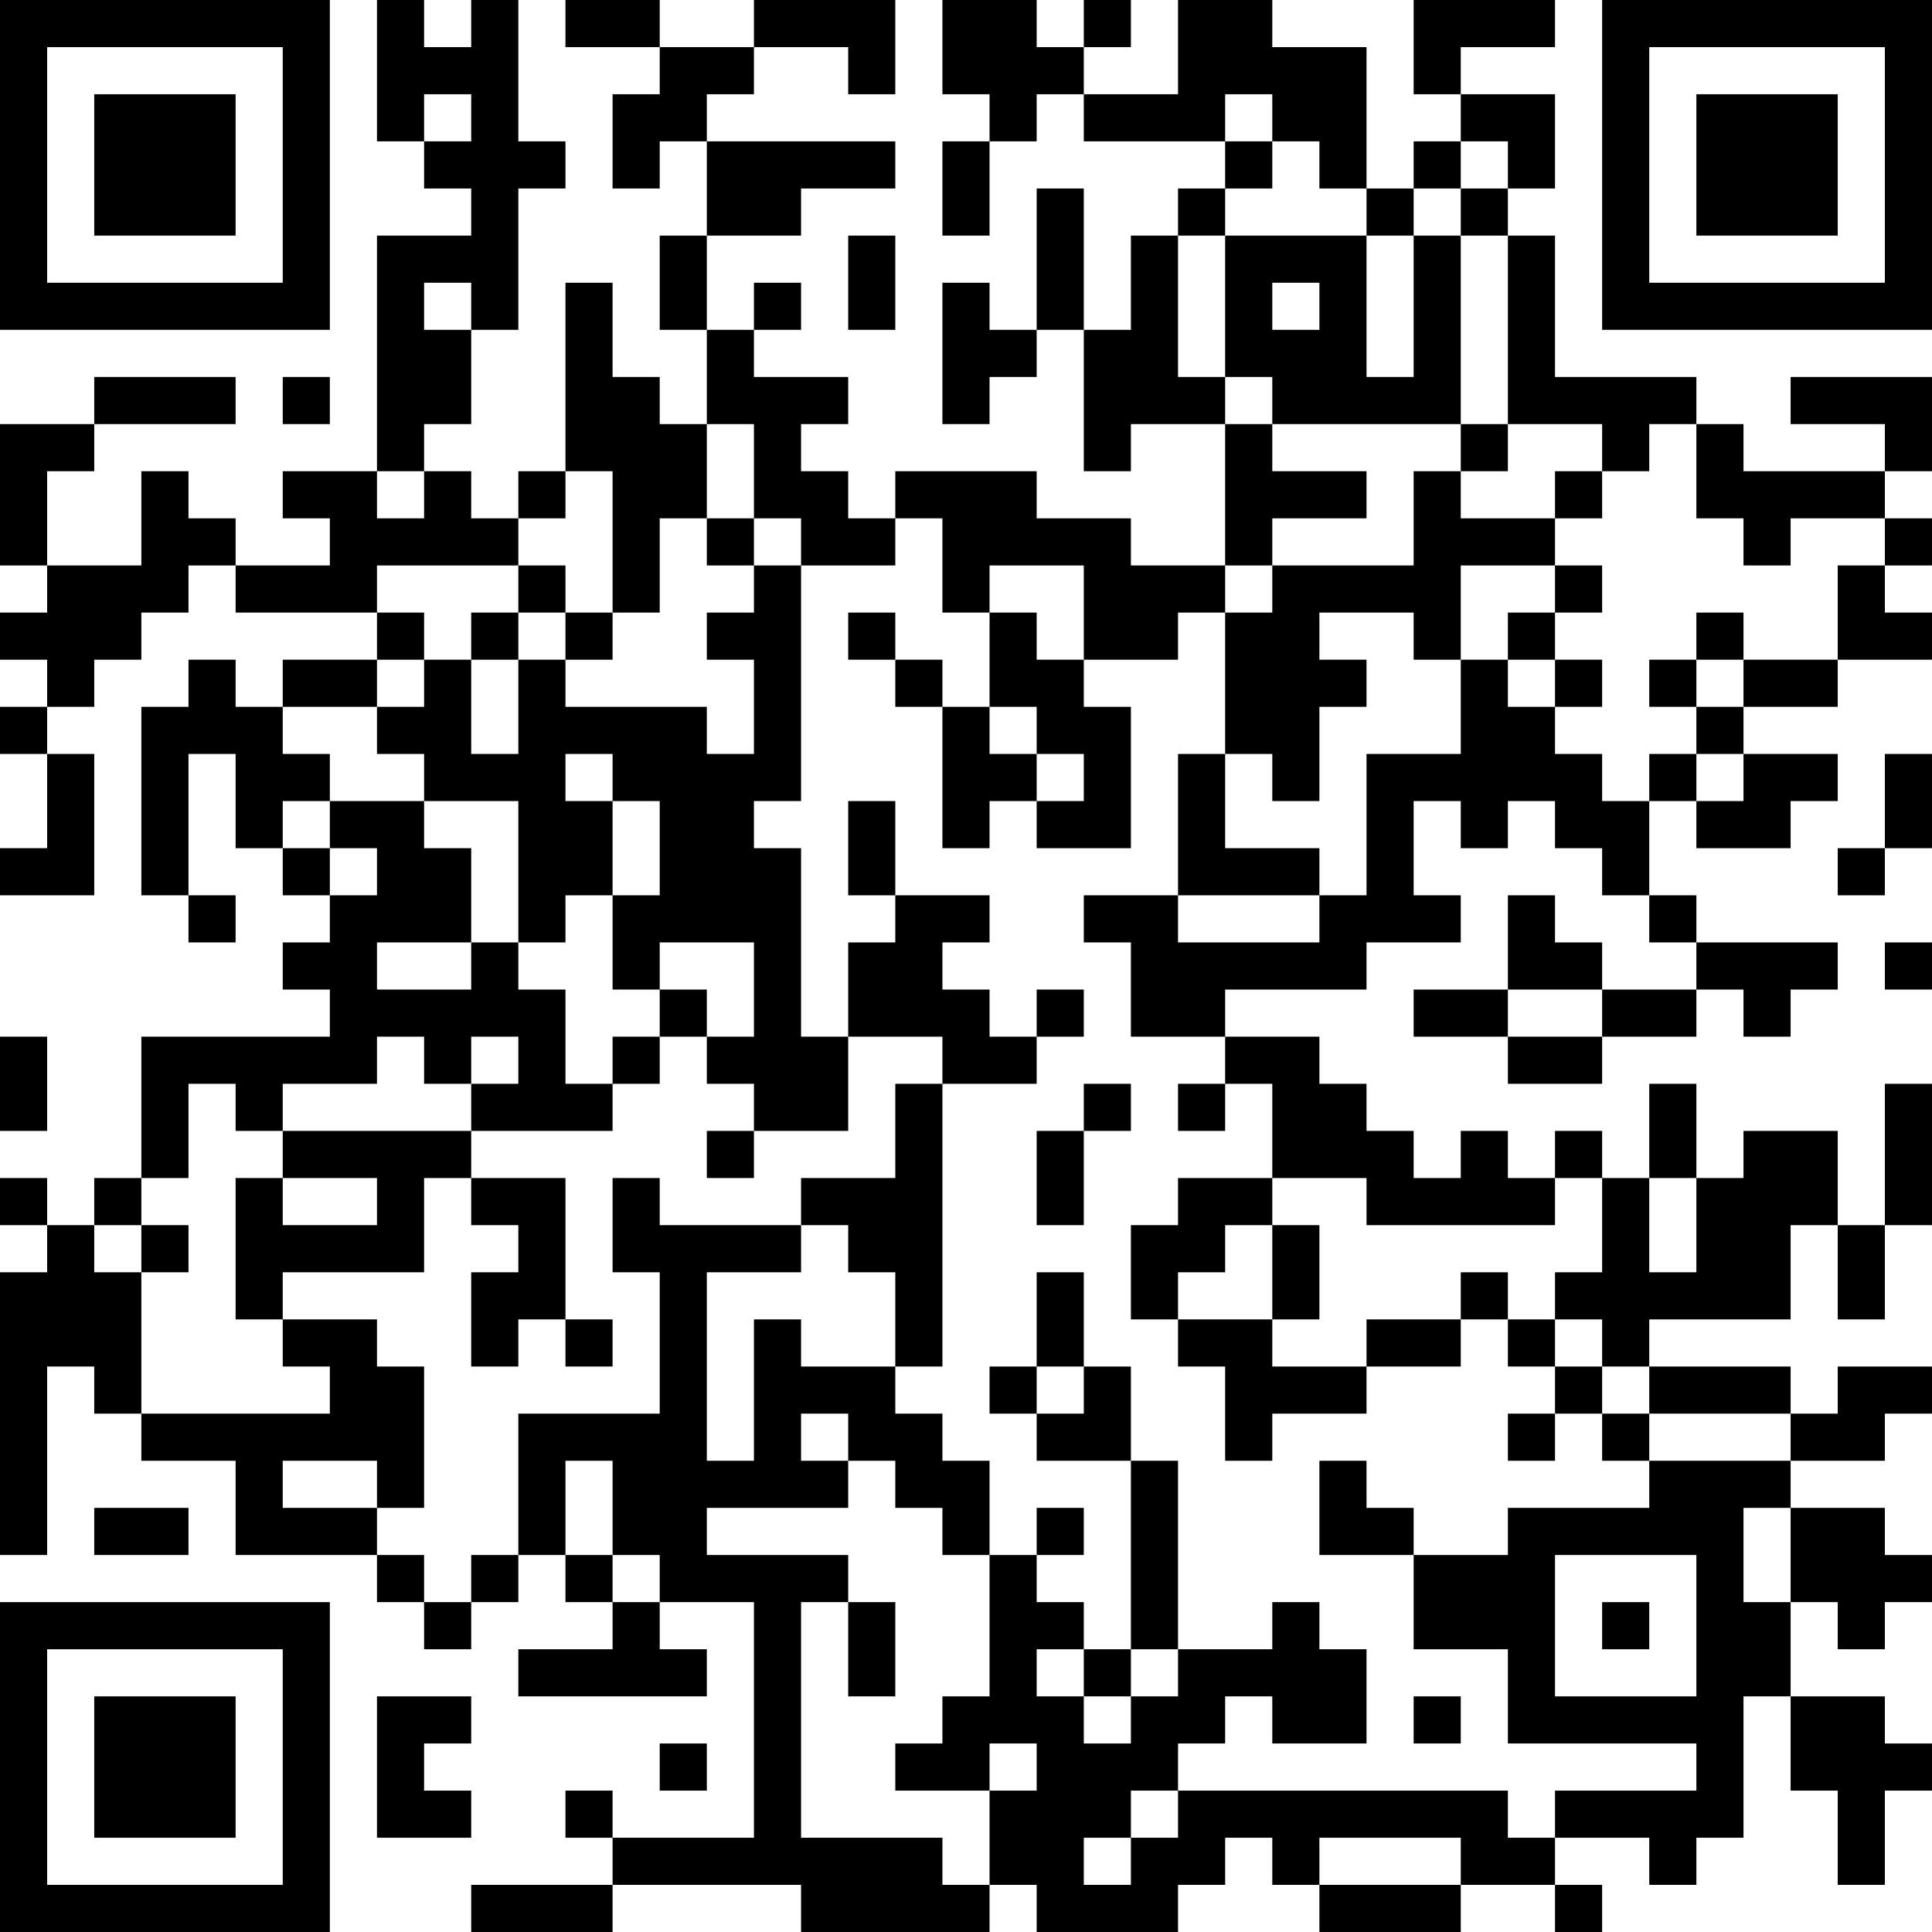 <?xml version="1.0" encoding="UTF-8"?>
<svg xmlns="http://www.w3.org/2000/svg" version="1.1" width="200" height="200" viewBox="0 0 200 200"><rect x="0" y="0" width="200" height="200" fill="#ffffff"/><g transform="scale(4.878)"><g transform="translate(0,0)"><path fill-rule="evenodd" d="M8 0L8 3L9 3L9 4L10 4L10 5L8 5L8 10L6 10L6 11L7 11L7 12L5 12L5 11L4 11L4 10L3 10L3 12L1 12L1 10L2 10L2 9L5 9L5 8L2 8L2 9L0 9L0 12L1 12L1 13L0 13L0 14L1 14L1 15L0 15L0 16L1 16L1 18L0 18L0 19L2 19L2 16L1 16L1 15L2 15L2 14L3 14L3 13L4 13L4 12L5 12L5 13L8 13L8 14L6 14L6 15L5 15L5 14L4 14L4 15L3 15L3 19L4 19L4 20L5 20L5 19L4 19L4 16L5 16L5 18L6 18L6 19L7 19L7 20L6 20L6 21L7 21L7 22L3 22L3 25L2 25L2 26L1 26L1 25L0 25L0 26L1 26L1 27L0 27L0 33L1 33L1 29L2 29L2 30L3 30L3 31L5 31L5 33L8 33L8 34L9 34L9 35L10 35L10 34L11 34L11 33L12 33L12 34L13 34L13 35L11 35L11 36L15 36L15 35L14 35L14 34L16 34L16 39L13 39L13 38L12 38L12 39L13 39L13 40L10 40L10 41L13 41L13 40L17 40L17 41L21 41L21 40L22 40L22 41L25 41L25 40L26 40L26 39L27 39L27 40L28 40L28 41L31 41L31 40L33 40L33 41L34 41L34 40L33 40L33 39L35 39L35 40L36 40L36 39L37 39L37 36L38 36L38 38L39 38L39 40L40 40L40 38L41 38L41 37L40 37L40 36L38 36L38 34L39 34L39 35L40 35L40 34L41 34L41 33L40 33L40 32L38 32L38 31L40 31L40 30L41 30L41 29L39 29L39 30L38 30L38 29L35 29L35 28L38 28L38 26L39 26L39 28L40 28L40 26L41 26L41 23L40 23L40 26L39 26L39 24L37 24L37 25L36 25L36 23L35 23L35 25L34 25L34 24L33 24L33 25L32 25L32 24L31 24L31 25L30 25L30 24L29 24L29 23L28 23L28 22L26 22L26 21L29 21L29 20L31 20L31 19L30 19L30 17L31 17L31 18L32 18L32 17L33 17L33 18L34 18L34 19L35 19L35 20L36 20L36 21L34 21L34 20L33 20L33 19L32 19L32 21L30 21L30 22L32 22L32 23L34 23L34 22L36 22L36 21L37 21L37 22L38 22L38 21L39 21L39 20L36 20L36 19L35 19L35 17L36 17L36 18L38 18L38 17L39 17L39 16L37 16L37 15L39 15L39 14L41 14L41 13L40 13L40 12L41 12L41 11L40 11L40 10L41 10L41 8L38 8L38 9L40 9L40 10L37 10L37 9L36 9L36 8L33 8L33 5L32 5L32 4L33 4L33 2L31 2L31 1L33 1L33 0L30 0L30 2L31 2L31 3L30 3L30 4L29 4L29 1L27 1L27 0L25 0L25 2L23 2L23 1L24 1L24 0L23 0L23 1L22 1L22 0L20 0L20 2L21 2L21 3L20 3L20 5L21 5L21 3L22 3L22 2L23 2L23 3L26 3L26 4L25 4L25 5L24 5L24 7L23 7L23 4L22 4L22 7L21 7L21 6L20 6L20 9L21 9L21 8L22 8L22 7L23 7L23 10L24 10L24 9L26 9L26 12L24 12L24 11L22 11L22 10L19 10L19 11L18 11L18 10L17 10L17 9L18 9L18 8L16 8L16 7L17 7L17 6L16 6L16 7L15 7L15 5L17 5L17 4L19 4L19 3L15 3L15 2L16 2L16 1L18 1L18 2L19 2L19 0L16 0L16 1L14 1L14 0L12 0L12 1L14 1L14 2L13 2L13 4L14 4L14 3L15 3L15 5L14 5L14 7L15 7L15 9L14 9L14 8L13 8L13 6L12 6L12 10L11 10L11 11L10 11L10 10L9 10L9 9L10 9L10 7L11 7L11 4L12 4L12 3L11 3L11 0L10 0L10 1L9 1L9 0ZM9 2L9 3L10 3L10 2ZM26 2L26 3L27 3L27 4L26 4L26 5L25 5L25 8L26 8L26 9L27 9L27 10L29 10L29 11L27 11L27 12L26 12L26 13L25 13L25 14L23 14L23 12L21 12L21 13L20 13L20 11L19 11L19 12L17 12L17 11L16 11L16 9L15 9L15 11L14 11L14 13L13 13L13 10L12 10L12 11L11 11L11 12L8 12L8 13L9 13L9 14L8 14L8 15L6 15L6 16L7 16L7 17L6 17L6 18L7 18L7 19L8 19L8 18L7 18L7 17L9 17L9 18L10 18L10 20L8 20L8 21L10 21L10 20L11 20L11 21L12 21L12 23L13 23L13 24L10 24L10 23L11 23L11 22L10 22L10 23L9 23L9 22L8 22L8 23L6 23L6 24L5 24L5 23L4 23L4 25L3 25L3 26L2 26L2 27L3 27L3 30L7 30L7 29L6 29L6 28L8 28L8 29L9 29L9 32L8 32L8 31L6 31L6 32L8 32L8 33L9 33L9 34L10 34L10 33L11 33L11 30L14 30L14 27L13 27L13 25L14 25L14 26L17 26L17 27L15 27L15 31L16 31L16 28L17 28L17 29L19 29L19 30L20 30L20 31L21 31L21 33L20 33L20 32L19 32L19 31L18 31L18 30L17 30L17 31L18 31L18 32L15 32L15 33L18 33L18 34L17 34L17 39L20 39L20 40L21 40L21 38L22 38L22 37L21 37L21 38L19 38L19 37L20 37L20 36L21 36L21 33L22 33L22 34L23 34L23 35L22 35L22 36L23 36L23 37L24 37L24 36L25 36L25 35L27 35L27 34L28 34L28 35L29 35L29 37L27 37L27 36L26 36L26 37L25 37L25 38L24 38L24 39L23 39L23 40L24 40L24 39L25 39L25 38L32 38L32 39L33 39L33 38L36 38L36 37L32 37L32 35L30 35L30 33L32 33L32 32L35 32L35 31L38 31L38 30L35 30L35 29L34 29L34 28L33 28L33 27L34 27L34 25L33 25L33 26L29 26L29 25L27 25L27 23L26 23L26 22L24 22L24 20L23 20L23 19L25 19L25 20L28 20L28 19L29 19L29 16L31 16L31 14L32 14L32 15L33 15L33 16L34 16L34 17L35 17L35 16L36 16L36 17L37 17L37 16L36 16L36 15L37 15L37 14L39 14L39 12L40 12L40 11L38 11L38 12L37 12L37 11L36 11L36 9L35 9L35 10L34 10L34 9L32 9L32 5L31 5L31 4L32 4L32 3L31 3L31 4L30 4L30 5L29 5L29 4L28 4L28 3L27 3L27 2ZM18 5L18 7L19 7L19 5ZM26 5L26 8L27 8L27 9L31 9L31 10L30 10L30 12L27 12L27 13L26 13L26 16L25 16L25 19L28 19L28 18L26 18L26 16L27 16L27 17L28 17L28 15L29 15L29 14L28 14L28 13L30 13L30 14L31 14L31 12L33 12L33 13L32 13L32 14L33 14L33 15L34 15L34 14L33 14L33 13L34 13L34 12L33 12L33 11L34 11L34 10L33 10L33 11L31 11L31 10L32 10L32 9L31 9L31 5L30 5L30 8L29 8L29 5ZM9 6L9 7L10 7L10 6ZM27 6L27 7L28 7L28 6ZM6 8L6 9L7 9L7 8ZM8 10L8 11L9 11L9 10ZM15 11L15 12L16 12L16 13L15 13L15 14L16 14L16 16L15 16L15 15L12 15L12 14L13 14L13 13L12 13L12 12L11 12L11 13L10 13L10 14L9 14L9 15L8 15L8 16L9 16L9 17L11 17L11 20L12 20L12 19L13 19L13 21L14 21L14 22L13 22L13 23L14 23L14 22L15 22L15 23L16 23L16 24L15 24L15 25L16 25L16 24L18 24L18 22L20 22L20 23L19 23L19 25L17 25L17 26L18 26L18 27L19 27L19 29L20 29L20 23L22 23L22 22L23 22L23 21L22 21L22 22L21 22L21 21L20 21L20 20L21 20L21 19L19 19L19 17L18 17L18 19L19 19L19 20L18 20L18 22L17 22L17 18L16 18L16 17L17 17L17 12L16 12L16 11ZM11 13L11 14L10 14L10 16L11 16L11 14L12 14L12 13ZM18 13L18 14L19 14L19 15L20 15L20 18L21 18L21 17L22 17L22 18L24 18L24 15L23 15L23 14L22 14L22 13L21 13L21 15L20 15L20 14L19 14L19 13ZM36 13L36 14L35 14L35 15L36 15L36 14L37 14L37 13ZM21 15L21 16L22 16L22 17L23 17L23 16L22 16L22 15ZM12 16L12 17L13 17L13 19L14 19L14 17L13 17L13 16ZM40 16L40 18L39 18L39 19L40 19L40 18L41 18L41 16ZM14 20L14 21L15 21L15 22L16 22L16 20ZM40 20L40 21L41 21L41 20ZM32 21L32 22L34 22L34 21ZM0 22L0 24L1 24L1 22ZM23 23L23 24L22 24L22 26L23 26L23 24L24 24L24 23ZM25 23L25 24L26 24L26 23ZM6 24L6 25L5 25L5 28L6 28L6 27L9 27L9 25L10 25L10 26L11 26L11 27L10 27L10 29L11 29L11 28L12 28L12 29L13 29L13 28L12 28L12 25L10 25L10 24ZM6 25L6 26L8 26L8 25ZM25 25L25 26L24 26L24 28L25 28L25 29L26 29L26 31L27 31L27 30L29 30L29 29L31 29L31 28L32 28L32 29L33 29L33 30L32 30L32 31L33 31L33 30L34 30L34 31L35 31L35 30L34 30L34 29L33 29L33 28L32 28L32 27L31 27L31 28L29 28L29 29L27 29L27 28L28 28L28 26L27 26L27 25ZM35 25L35 27L36 27L36 25ZM3 26L3 27L4 27L4 26ZM26 26L26 27L25 27L25 28L27 28L27 26ZM22 27L22 29L21 29L21 30L22 30L22 31L24 31L24 35L23 35L23 36L24 36L24 35L25 35L25 31L24 31L24 29L23 29L23 27ZM22 29L22 30L23 30L23 29ZM12 31L12 33L13 33L13 34L14 34L14 33L13 33L13 31ZM28 31L28 33L30 33L30 32L29 32L29 31ZM2 32L2 33L4 33L4 32ZM22 32L22 33L23 33L23 32ZM37 32L37 34L38 34L38 32ZM33 33L33 36L36 36L36 33ZM18 34L18 36L19 36L19 34ZM34 34L34 35L35 35L35 34ZM8 36L8 39L10 39L10 38L9 38L9 37L10 37L10 36ZM30 36L30 37L31 37L31 36ZM14 37L14 38L15 38L15 37ZM28 39L28 40L31 40L31 39ZM0 0L0 7L7 7L7 0ZM1 1L1 6L6 6L6 1ZM2 2L2 5L5 5L5 2ZM34 0L34 7L41 7L41 0ZM35 1L35 6L40 6L40 1ZM36 2L36 5L39 5L39 2ZM0 34L0 41L7 41L7 34ZM1 35L1 40L6 40L6 35ZM2 36L2 39L5 39L5 36Z" fill="#000000"/></g></g></svg>
